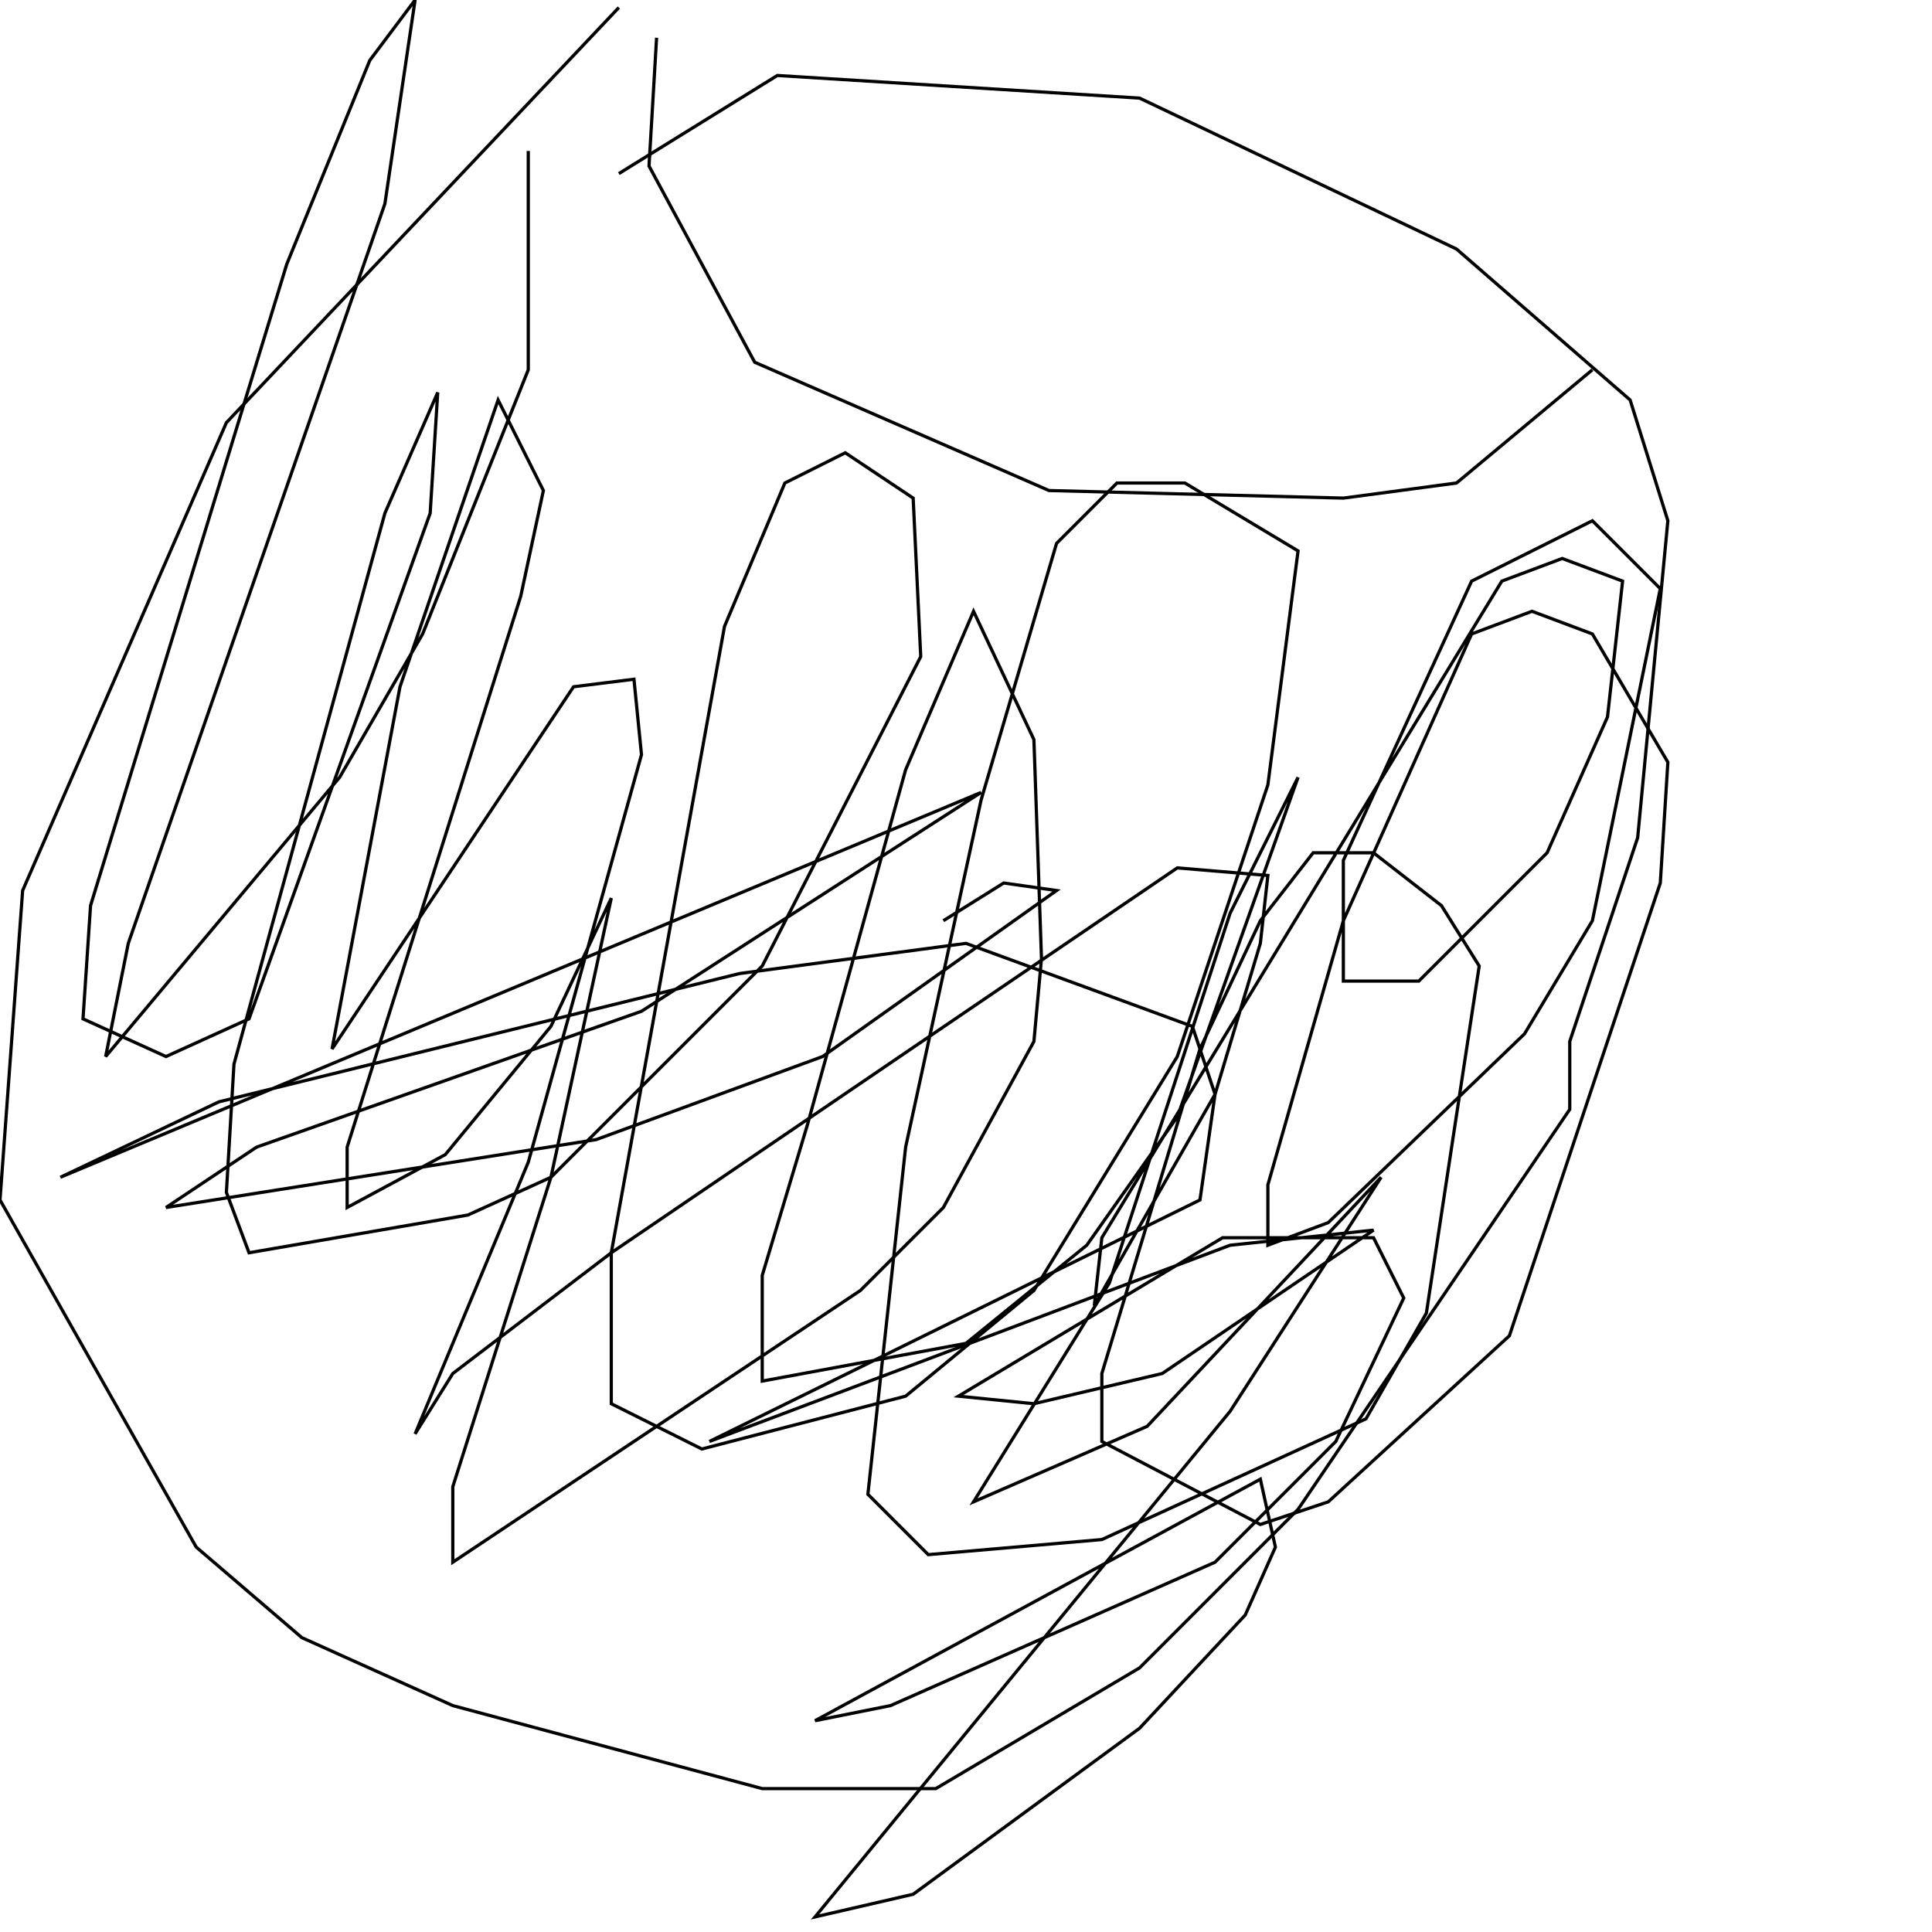 <?xml version="1.0" encoding="UTF-8" standalone="no"?>
<!--Created with ndjsontosvg (https:https://github.com/thompson318/ndjsontosvg) 
	from the simplified Google quickdraw data set. key_id = 4833637151277056-->
<svg width="600" height="600"
	xmlns="http://www.w3.org/2000/svg">
	xmlns:ndjsontosvg="https://github.com/thompson318/ndjsontosvg"
	xmlns:quickdraw="https://quickdraw.withgoogle.com/data"
	xmlns:scikit-surgery="https://doi.org/10.1007/s11548-020-02180-5">

	<rect width="100%" height="100%" fill="white" />
	<path d = "M 192.19 2.34 L 70.31 131.25 L 7.03 276.56 L 0.00 372.66 L 60.94 480.47 L 93.75 508.59 L 140.62 529.69 L 236.72 555.47 L 290.62 555.47 L 353.91 517.97 L 403.12 468.75 L 487.50 344.53 L 487.50 323.44 L 508.59 260.16 L 517.97 161.72 L 506.25 124.22 L 452.34 77.34 L 353.91 30.47 L 241.41 23.44 L 192.19 53.91" stroke="black" fill="transparent"/>
	<path d = "M 203.91 11.72 L 201.56 51.56 L 234.38 112.50 L 325.78 152.34 L 417.19 154.69 L 452.34 150.00 L 494.53 114.84" stroke="black" fill="transparent"/>
	<path d = "M 164.06 46.88 L 164.06 114.84 L 131.25 196.88 L 105.47 241.41 L 32.81 328.12 L 39.84 292.97 L 119.53 63.28 L 128.91 0.00 L 114.84 18.75 L 89.06 82.03 L 28.12 281.25 L 25.78 316.41 L 51.56 328.12 L 77.34 316.41 L 133.59 159.38 L 135.94 121.88 L 119.53 159.38 L 72.66 330.47 L 70.31 370.31 L 77.34 389.06 L 145.31 377.34 L 171.09 365.62 L 236.72 300.00 L 285.94 203.91 L 283.59 154.69 L 262.50 140.62 L 243.75 150.00 L 225.00 194.53 L 189.84 389.06 L 189.84 435.94 L 217.97 450.00 L 281.25 433.59 L 321.09 400.78 L 365.62 328.12 L 393.75 243.75 L 403.12 171.09 L 367.97 150.00 L 346.88 150.00 L 328.12 168.75 L 304.69 248.44 L 281.25 356.25 L 269.53 464.06 L 288.28 482.81 L 342.19 478.12 L 424.22 440.62 L 442.97 407.81 L 459.38 300.00 L 447.66 281.25 L 426.56 264.84 L 407.81 264.84 L 391.41 285.94 L 372.66 325.78 L 342.19 426.56 L 342.19 447.66 L 391.41 473.44 L 412.50 466.41 L 468.75 414.84 L 515.62 274.22 L 517.97 236.72 L 494.53 196.88 L 475.78 189.84 L 457.03 196.88 L 417.19 285.94 L 393.75 367.97 L 393.75 386.72 L 412.50 379.69 L 473.44 321.09 L 494.53 285.94 L 515.62 182.81 L 494.53 161.72 L 457.03 180.47 L 417.19 267.19 L 417.19 304.69 L 440.62 304.69 L 480.47 264.84 L 499.22 222.66 L 503.91 180.47 L 485.16 173.44 L 466.41 180.47 L 342.19 384.38 L 339.84 405.47 L 377.34 339.84 L 391.41 292.97 L 393.75 271.88 L 365.62 269.53 L 189.84 389.06 L 140.62 426.56 L 128.91 445.31 L 164.06 360.94 L 199.22 234.38 L 196.88 210.94 L 178.12 213.28 L 103.12 325.78 L 124.22 213.28 L 154.69 124.22 L 168.75 152.34 L 161.72 185.16 L 107.81 356.25 L 107.81 375.00 L 138.28 358.59 L 171.09 318.75 L 189.84 278.91 L 171.09 365.62 L 140.62 461.72 L 140.62 485.16 L 267.19 400.78 L 292.97 375.00 L 321.09 323.44 L 323.44 297.66 L 321.09 229.69 L 302.34 189.84 L 281.25 239.06 L 250.78 349.22 L 236.72 396.09 L 236.72 428.91 L 300.00 417.19 L 337.50 386.72 L 365.62 346.88 L 403.12 241.41 L 382.03 283.59 L 344.53 398.44 L 302.34 466.41 L 356.25 442.97 L 428.91 365.62 L 382.03 438.28 L 253.12 595.31 L 283.59 588.28 L 353.91 536.72 L 386.72 501.56 L 396.09 480.47 L 391.41 459.38 L 253.12 534.38 L 276.56 529.69 L 377.34 485.16 L 414.84 447.66 L 435.94 403.12 L 426.56 384.38 L 379.69 384.38 L 297.66 433.59 L 321.09 435.94 L 360.94 426.56 L 426.56 382.03 L 382.03 386.72 L 220.31 447.66 L 372.66 372.66 L 377.34 339.84 L 370.31 318.75 L 300.00 292.97 L 229.69 302.34 L 67.97 342.19 L 18.75 365.62 L 304.69 246.09 L 199.22 314.06 L 79.69 356.25 L 51.56 375.00 L 185.16 353.91 L 255.47 328.12 L 328.12 276.56 L 311.72 274.22 L 292.97 285.94" stroke="black" fill="transparent"/>
</svg>